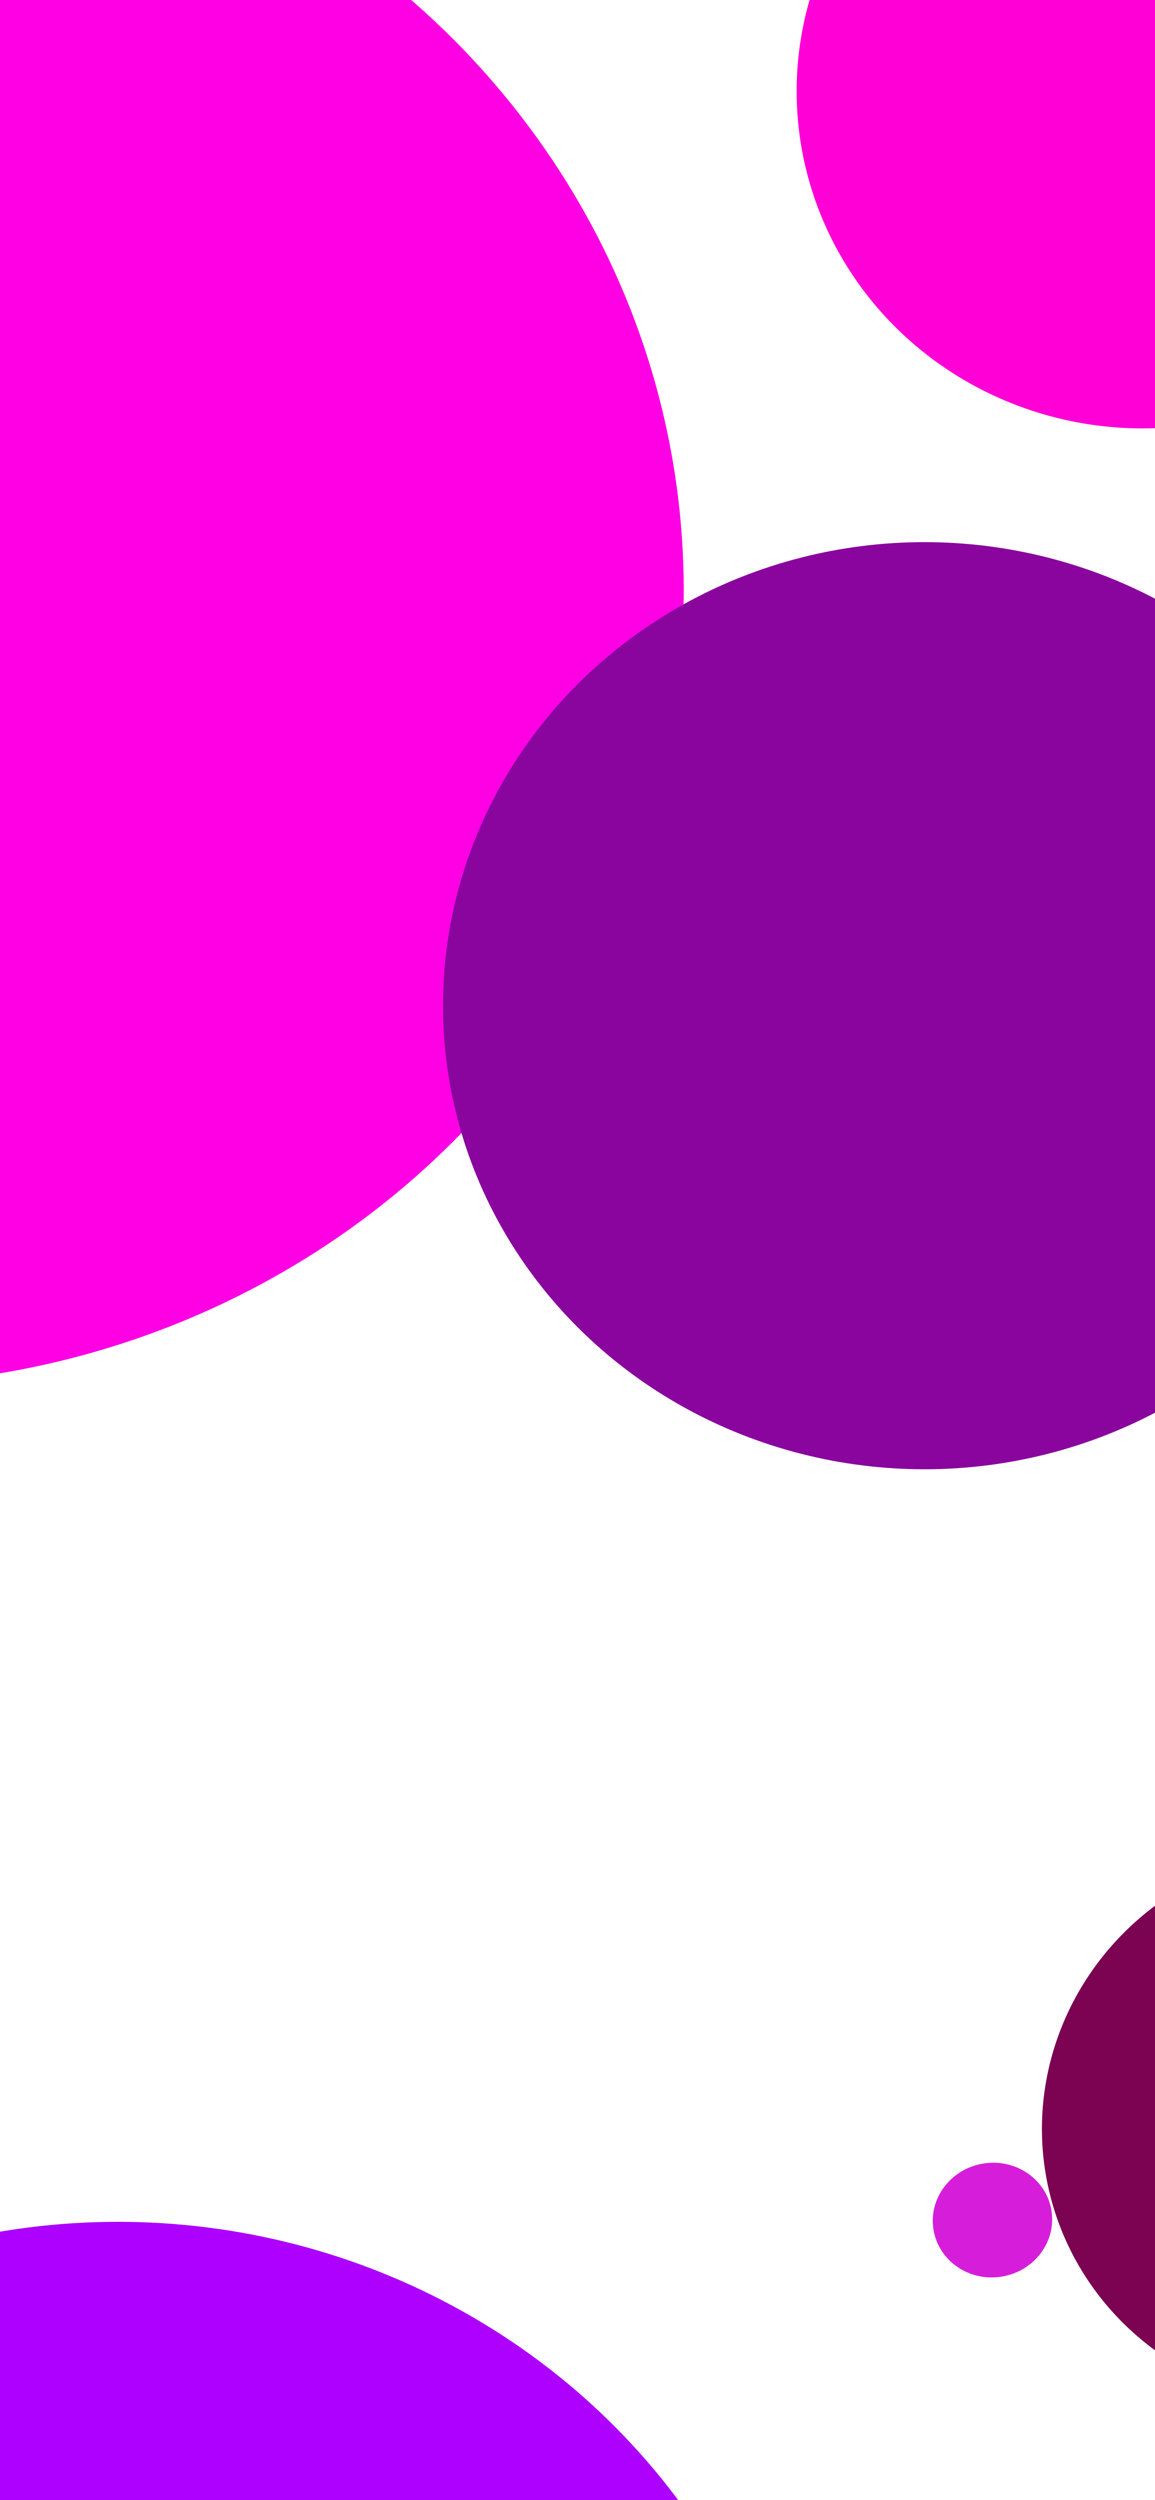 <svg width="390" height="844" viewBox="0 0 390 844" fill="none" xmlns="http://www.w3.org/2000/svg">
<g clip-path="url(#clip0_3_4)">
<rect width="390" height="844" fill="white"/>
<g filter="url(#filter0_f_3_4)">
<rect x="230.874" y="183.016" width="38.615" height="16.259" rx="8.13" fill="white" fill-opacity="0.5"/>
<rect x="125.19" y="183.016" width="93.49" height="16.259" rx="8.13" fill="white"/>
<ellipse cx="-47.563" cy="199.275" rx="278.437" ry="268.275" fill="#FF00E5"/>
<ellipse cx="312.169" cy="339.51" rx="162.591" ry="156.494" fill="#89059E"/>
<ellipse cx="448.445" cy="717.925" rx="96.684" ry="94.162" transform="rotate(171.014 448.445 717.925)" fill="#7B0352"/>
<ellipse cx="335.12" cy="749.465" rx="20.177" ry="19.337" transform="rotate(171.014 335.12 749.465)" fill="#D61EDA"/>
<ellipse cx="39.83" cy="977.679" rx="233.724" ry="227.627" fill="#AD00FF"/>
<ellipse cx="385.862" cy="30.814" rx="116.862" ry="113.814" fill="#FF00D6"/>
</g>
</g>
<defs>
<filter id="filter0_f_3_4" x="-420" y="-177" width="1083.22" height="1476.31" filterUnits="userSpaceOnUse" color-interpolation-filters="sRGB">
<feFlood flood-opacity="0" result="BackgroundImageFix"/>
<feBlend mode="normal" in="SourceGraphic" in2="BackgroundImageFix" result="shape"/>
<feGaussianBlur stdDeviation="47" result="effect1_foregroundBlur_3_4"/>
</filter>
<clipPath id="clip0_3_4">
<rect width="390" height="844" fill="white"/>
</clipPath>
</defs>
</svg>
